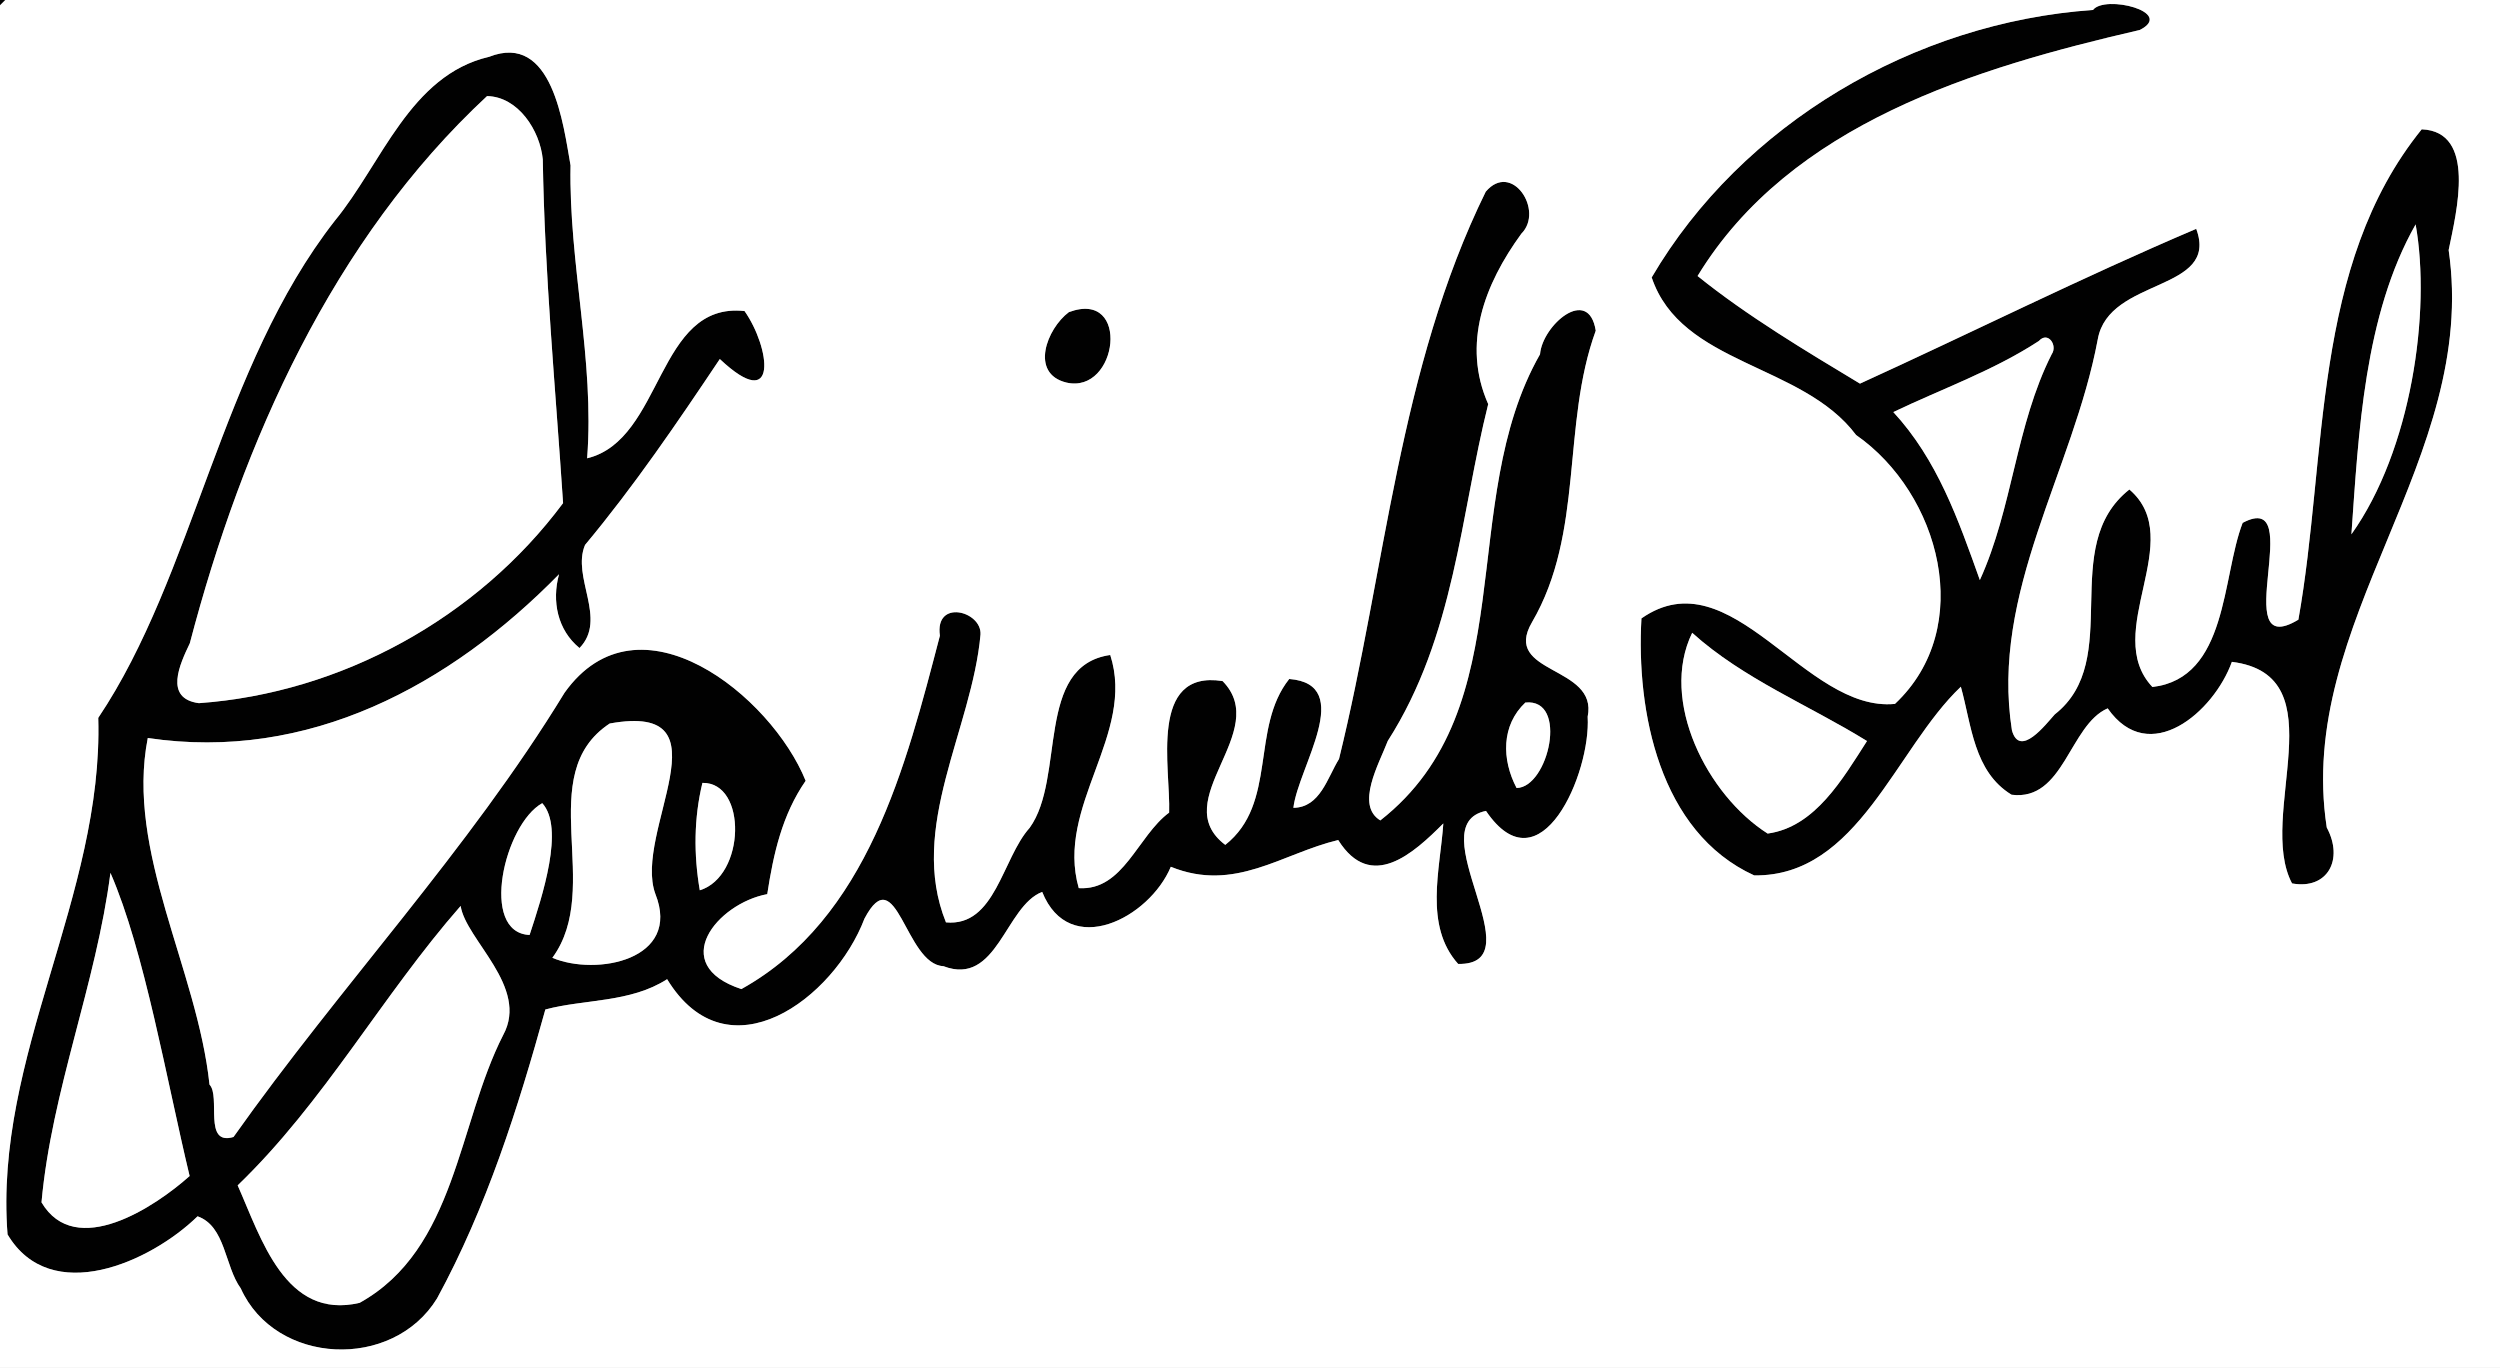 <?xml version="1.0" encoding="UTF-8" ?>
<!DOCTYPE svg PUBLIC "-//W3C//DTD SVG 1.1//EN" "http://www.w3.org/Graphics/SVG/1.1/DTD/svg11.dtd">
<svg width="371pt" height="203pt" viewBox="0 0 371 203" version="1.1" xmlns="http://www.w3.org/2000/svg">
<rect x="0" y="0" width="371" height="203" fill="#808080" stroke="none"/>
<g id="#010101ff">
<path fill="#010101" opacity="1.00" d=" M 0.00 0.00 L 0.79 0.00 C 0.59 0.20 0.20 0.59 0.00 0.79 L 0.00 0.00 Z" />
<path fill="#010101" opacity="1.00" d=" M 310.60 1.48 C 312.34 -0.82 322.83 1.78 317.54 4.45 C 293.20 10.08 265.69 18.34 251.92 40.96 C 259.29 46.90 268.01 52.10 276.02 56.93 C 292.61 49.36 309.08 41.12 325.92 33.96 C 329.41 43.37 312.95 41.10 311.31 50.35 C 307.66 69.90 295.35 87.86 298.57 108.38 C 299.73 112.55 303.60 107.49 304.92 106.02 C 315.29 97.90 305.29 81.11 316.00 72.64 C 324.71 80.11 311.77 93.83 319.42 101.95 C 330.64 100.63 329.70 85.62 332.81 77.59 C 342.59 72.41 330.33 98.43 341.08 91.96 C 345.41 67.66 343.01 39.41 359.38 19.19 C 367.56 19.52 364.54 31.44 363.38 37.11 C 367.89 68.14 340.60 92.24 345.29 122.80 C 347.85 127.57 345.40 132.06 340.14 131.10 C 334.81 121.05 347.11 100.21 331.21 98.22 C 328.53 105.67 318.93 113.93 312.78 105.12 C 307.08 107.60 306.31 118.94 298.52 117.94 C 292.89 114.52 292.57 107.55 290.99 101.91 C 281.27 111.13 275.74 130.11 260.32 129.91 C 246.22 123.47 242.81 105.49 243.59 91.77 C 256.95 82.44 267.80 105.76 281.21 104.46 C 293.31 93.09 287.86 73.20 275.44 64.55 C 267.45 53.90 249.48 54.20 245.11 41.17 C 258.47 18.37 284.10 3.32 310.60 1.48 M 358.48 33.30 C 350.83 46.78 350.02 64.30 348.95 79.29 C 357.83 66.83 360.79 46.31 358.48 33.30 M 302.57 50.60 C 295.82 55.01 288.19 57.69 280.97 61.15 C 287.51 68.24 290.60 77.08 293.81 86.08 C 298.70 75.35 299.13 63.12 304.47 52.57 C 305.39 51.26 303.92 49.10 302.57 50.60 M 251.12 93.91 C 246.20 103.99 253.38 118.03 262.32 123.70 C 269.35 122.74 273.46 115.58 277.06 109.97 C 268.47 104.65 258.72 100.76 251.12 93.91 Z" />
<path fill="#010101" opacity="1.00" d=" M 72.58 8.43 C 82.02 4.72 83.60 18.57 84.67 24.54 C 84.39 39.12 88.26 53.43 87.13 68.01 C 98.47 65.27 97.41 44.73 110.49 46.16 C 114.28 51.56 115.63 61.58 106.82 53.28 C 100.50 62.73 94.11 72.13 86.82 80.87 C 84.79 85.67 90.18 91.85 86.00 96.17 C 82.74 93.51 81.86 89.22 82.96 85.22 C 66.78 101.73 45.76 113.08 21.93 109.52 C 18.61 126.39 29.28 143.80 31.09 160.95 C 32.79 162.72 30.10 170.08 34.65 168.73 C 50.48 146.34 69.47 126.25 83.78 102.80 C 94.79 87.34 114.48 103.29 119.56 115.87 C 116.07 120.91 114.78 126.70 113.86 132.69 C 106.41 134.08 99.00 143.15 110.02 146.78 C 128.81 136.31 134.42 113.66 139.48 94.34 C 138.69 88.84 145.70 90.68 145.51 94.15 C 144.24 108.28 134.70 122.79 140.38 136.88 C 147.72 137.57 148.72 127.38 152.80 122.85 C 158.16 115.44 153.54 98.81 164.76 97.20 C 168.57 108.97 156.59 119.62 160.09 131.80 C 166.71 132.22 168.82 124.04 173.50 120.59 C 173.74 114.04 170.39 99.34 181.43 101.07 C 188.82 108.57 173.08 118.76 181.83 125.38 C 189.62 119.22 185.53 108.04 191.32 100.76 C 201.26 101.54 192.63 113.88 191.94 119.88 C 195.92 119.83 196.98 115.41 198.71 112.63 C 205.60 84.59 207.58 54.71 220.48 28.45 C 224.35 23.88 229.19 31.26 225.77 34.68 C 220.30 42.18 216.90 51.08 220.85 59.97 C 216.73 76.39 215.89 94.41 205.95 109.95 C 204.63 113.38 201.12 119.49 204.84 121.75 C 226.23 104.98 215.99 74.61 228.54 52.57 C 228.88 48.27 235.73 42.33 236.81 49.07 C 231.70 63.11 235.13 79.00 227.35 92.34 C 222.80 100.12 237.19 98.70 235.61 106.36 C 236.11 114.72 228.58 132.24 220.52 120.34 C 210.44 122.40 228.06 143.26 216.39 143.05 C 211.30 137.37 213.72 129.03 214.19 122.20 C 209.78 126.62 203.45 132.41 198.59 124.66 C 190.20 126.67 183.24 132.49 173.75 128.63 C 170.57 136.25 158.69 142.40 154.66 132.36 C 149.16 134.46 148.00 146.45 140.00 143.38 C 134.33 143.14 133.06 127.27 128.29 136.32 C 123.77 148.20 107.97 160.03 99.00 145.31 C 93.55 148.83 86.68 148.26 80.93 149.81 C 76.88 164.44 72.20 179.21 64.86 192.68 C 58.28 203.42 40.87 202.61 35.73 191.20 C 33.33 187.91 33.49 181.98 29.32 180.50 C 22.33 187.32 7.52 193.96 1.12 183.19 C -0.94 156.77 15.37 132.94 14.58 106.53 C 28.81 85.32 32.71 54.47 49.71 32.73 C 56.64 24.31 60.84 11.16 72.58 8.43 M 72.28 14.26 C 49.37 35.54 36.01 65.58 28.17 95.46 C 26.68 98.58 24.30 103.66 29.52 104.35 C 50.63 102.84 70.87 91.72 83.56 74.66 C 82.44 57.66 80.82 40.70 80.55 23.65 C 80.13 19.36 76.90 14.35 72.28 14.26 M 226.36 104.26 C 222.78 107.64 222.84 112.71 225.06 116.94 C 229.80 116.87 232.81 103.59 226.36 104.26 M 90.48 107.37 C 78.99 114.95 89.64 131.69 81.97 142.14 C 88.50 144.89 101.15 142.45 97.26 132.67 C 93.88 123.53 108.63 104.08 90.48 107.37 M 104.24 116.18 C 102.97 121.41 102.94 126.84 103.85 132.12 C 110.64 130.02 110.90 116.07 104.24 116.18 M 80.47 119.19 C 74.83 122.32 71.10 138.42 78.59 138.75 C 80.48 133.01 83.82 122.87 80.47 119.19 M 16.39 129.53 C 14.27 146.04 7.66 161.81 6.16 178.43 C 11.20 186.96 23.04 179.09 28.14 174.52 C 24.70 160.21 21.44 141.11 16.39 129.53 M 68.36 134.44 C 56.67 147.78 48.12 163.54 35.27 175.91 C 38.74 183.69 42.32 195.95 53.37 193.34 C 67.70 185.37 67.93 166.78 74.68 153.58 C 78.56 146.46 69.11 139.46 68.36 134.44 Z" />
<path fill="#010101" opacity="1.00" d=" M 158.62 46.32 C 167.85 42.89 165.92 58.57 158.24 56.77 C 152.80 55.43 155.33 48.79 158.62 46.32 Z" />
</g>
<g id="#ffffffff">
<path fill="#ffffff" opacity="1.00" d=" M 0.79 0.00 L 371.00 0.00 L 371.00 203.00 L 0.00 203.00 L 0.00 0.79 C 0.20 0.59 0.59 0.20 0.79 0.00 M 310.60 1.48 C 284.10 3.32 258.47 18.37 245.11 41.17 C 249.48 54.20 267.45 53.90 275.44 64.55 C 287.86 73.20 293.31 93.09 281.21 104.46 C 267.80 105.76 256.95 82.44 243.59 91.77 C 242.81 105.49 246.22 123.47 260.32 129.91 C 275.74 130.11 281.27 111.13 290.99 101.91 C 292.57 107.55 292.89 114.52 298.52 117.94 C 306.31 118.94 307.08 107.60 312.78 105.12 C 318.93 113.93 328.53 105.67 331.21 98.22 C 347.11 100.21 334.81 121.05 340.14 131.10 C 345.40 132.06 347.85 127.57 345.29 122.80 C 340.60 92.24 367.89 68.14 363.38 37.11 C 364.54 31.44 367.56 19.52 359.38 19.19 C 343.01 39.41 345.41 67.66 341.08 91.96 C 330.33 98.43 342.59 72.41 332.81 77.59 C 329.70 85.62 330.64 100.63 319.42 101.95 C 311.77 93.83 324.71 80.11 316.00 72.64 C 305.29 81.11 315.29 97.90 304.92 106.02 C 303.60 107.49 299.73 112.55 298.57 108.38 C 295.35 87.86 307.66 69.90 311.31 50.35 C 312.95 41.10 329.41 43.37 325.92 33.96 C 309.08 41.12 292.61 49.36 276.02 56.93 C 268.01 52.10 259.29 46.90 251.92 40.96 C 265.69 18.34 293.20 10.08 317.54 4.45 C 322.83 1.78 312.34 -0.82 310.60 1.48 M 72.58 8.43 C 60.84 11.16 56.64 24.31 49.71 32.73 C 32.71 54.47 28.81 85.32 14.58 106.53 C 15.37 132.94 -0.94 156.77 1.12 183.19 C 7.52 193.96 22.33 187.32 29.32 180.50 C 33.49 181.98 33.33 187.91 35.73 191.20 C 40.87 202.61 58.28 203.42 64.86 192.68 C 72.20 179.21 76.88 164.44 80.93 149.81 C 86.68 148.26 93.55 148.83 99.00 145.31 C 107.97 160.03 123.77 148.20 128.29 136.32 C 133.06 127.27 134.33 143.14 140.00 143.38 C 148.00 146.45 149.16 134.46 154.66 132.36 C 158.69 142.40 170.57 136.25 173.75 128.63 C 183.24 132.49 190.20 126.67 198.59 124.66 C 203.45 132.41 209.78 126.62 214.19 122.20 C 213.72 129.03 211.30 137.37 216.39 143.05 C 228.06 143.26 210.44 122.40 220.52 120.34 C 228.58 132.24 236.11 114.72 235.61 106.36 C 237.19 98.70 222.80 100.12 227.35 92.34 C 235.13 79.00 231.70 63.11 236.81 49.07 C 235.73 42.33 228.88 48.27 228.54 52.57 C 215.99 74.61 226.23 104.98 204.84 121.75 C 201.12 119.49 204.63 113.38 205.95 109.95 C 215.89 94.41 216.73 76.39 220.85 59.97 C 216.90 51.08 220.30 42.18 225.77 34.68 C 229.19 31.26 224.35 23.88 220.48 28.45 C 207.58 54.71 205.60 84.59 198.71 112.63 C 196.98 115.41 195.92 119.83 191.94 119.88 C 192.63 113.88 201.26 101.54 191.32 100.76 C 185.53 108.04 189.62 119.22 181.83 125.38 C 173.08 118.76 188.82 108.57 181.43 101.07 C 170.39 99.34 173.74 114.04 173.50 120.59 C 168.82 124.04 166.71 132.22 160.09 131.80 C 156.59 119.62 168.57 108.97 164.76 97.20 C 153.54 98.81 158.16 115.44 152.80 122.85 C 148.72 127.38 147.72 137.57 140.38 136.88 C 134.70 122.79 144.24 108.28 145.51 94.15 C 145.70 90.68 138.69 88.84 139.48 94.34 C 134.42 113.66 128.81 136.31 110.02 146.78 C 99.00 143.15 106.41 134.08 113.86 132.69 C 114.78 126.70 116.07 120.91 119.56 115.87 C 114.48 103.29 94.79 87.34 83.78 102.80 C 69.47 126.25 50.48 146.34 34.65 168.73 C 30.10 170.08 32.79 162.72 31.09 160.95 C 29.28 143.80 18.61 126.39 21.93 109.52 C 45.76 113.08 66.78 101.73 82.96 85.22 C 81.86 89.22 82.74 93.51 86.00 96.17 C 90.18 91.85 84.79 85.67 86.82 80.87 C 94.11 72.13 100.50 62.73 106.82 53.28 C 115.63 61.58 114.28 51.56 110.49 46.16 C 97.41 44.73 98.47 65.27 87.13 68.01 C 88.26 53.43 84.39 39.12 84.67 24.54 C 83.60 18.57 82.02 4.72 72.58 8.43 M 158.62 46.32 C 155.33 48.79 152.80 55.43 158.24 56.77 C 165.92 58.57 167.85 42.89 158.62 46.32 Z" />
<path fill="#ffffff" opacity="1.00" d=" M 72.28 14.26 C 76.90 14.35 80.13 19.36 80.55 23.65 C 80.82 40.70 82.44 57.66 83.56 74.66 C 70.87 91.72 50.63 102.84 29.52 104.35 C 24.30 103.66 26.68 98.58 28.17 95.46 C 36.01 65.58 49.37 35.54 72.28 14.26 Z" />
<path fill="#ffffff" opacity="1.00" d=" M 358.48 33.30 C 360.79 46.31 357.83 66.83 348.95 79.29 C 350.02 64.30 350.83 46.78 358.48 33.30 Z" />
<path fill="#ffffff" opacity="1.00" d=" M 302.57 50.60 C 303.92 49.10 305.39 51.26 304.47 52.57 C 299.13 63.12 298.70 75.35 293.81 86.08 C 290.60 77.08 287.51 68.24 280.97 61.15 C 288.19 57.69 295.82 55.01 302.57 50.60 Z" />
<path fill="#ffffff" opacity="1.00" d=" M 251.12 93.91 C 258.72 100.76 268.47 104.65 277.06 109.97 C 273.46 115.58 269.35 122.74 262.32 123.70 C 253.38 118.03 246.20 103.99 251.12 93.91 Z" />
<path fill="#ffffff" opacity="1.00" d=" M 226.36 104.26 C 232.81 103.59 229.80 116.87 225.06 116.94 C 222.84 112.71 222.78 107.64 226.36 104.26 Z" />
<path fill="#ffffff" opacity="1.00" d=" M 90.48 107.37 C 108.63 104.08 93.88 123.53 97.26 132.67 C 101.15 142.45 88.50 144.89 81.97 142.14 C 89.64 131.69 78.99 114.95 90.48 107.37 Z" />
<path fill="#ffffff" opacity="1.00" d=" M 104.24 116.18 C 110.90 116.07 110.64 130.02 103.85 132.12 C 102.94 126.84 102.97 121.41 104.24 116.18 Z" />
<path fill="#ffffff" opacity="1.00" d=" M 80.47 119.19 C 83.82 122.87 80.48 133.01 78.59 138.75 C 71.10 138.42 74.83 122.32 80.47 119.19 Z" />
<path fill="#ffffff" opacity="1.00" d=" M 16.39 129.53 C 21.44 141.11 24.70 160.21 28.14 174.52 C 23.04 179.09 11.20 186.96 6.16 178.43 C 7.66 161.81 14.27 146.04 16.39 129.53 Z" />
<path fill="#ffffff" opacity="1.00" d=" M 68.36 134.44 C 69.11 139.46 78.56 146.46 74.68 153.58 C 67.93 166.78 67.70 185.37 53.37 193.34 C 42.32 195.95 38.74 183.69 35.27 175.91 C 48.12 163.54 56.67 147.78 68.36 134.44 Z" />
</g>
</svg>
